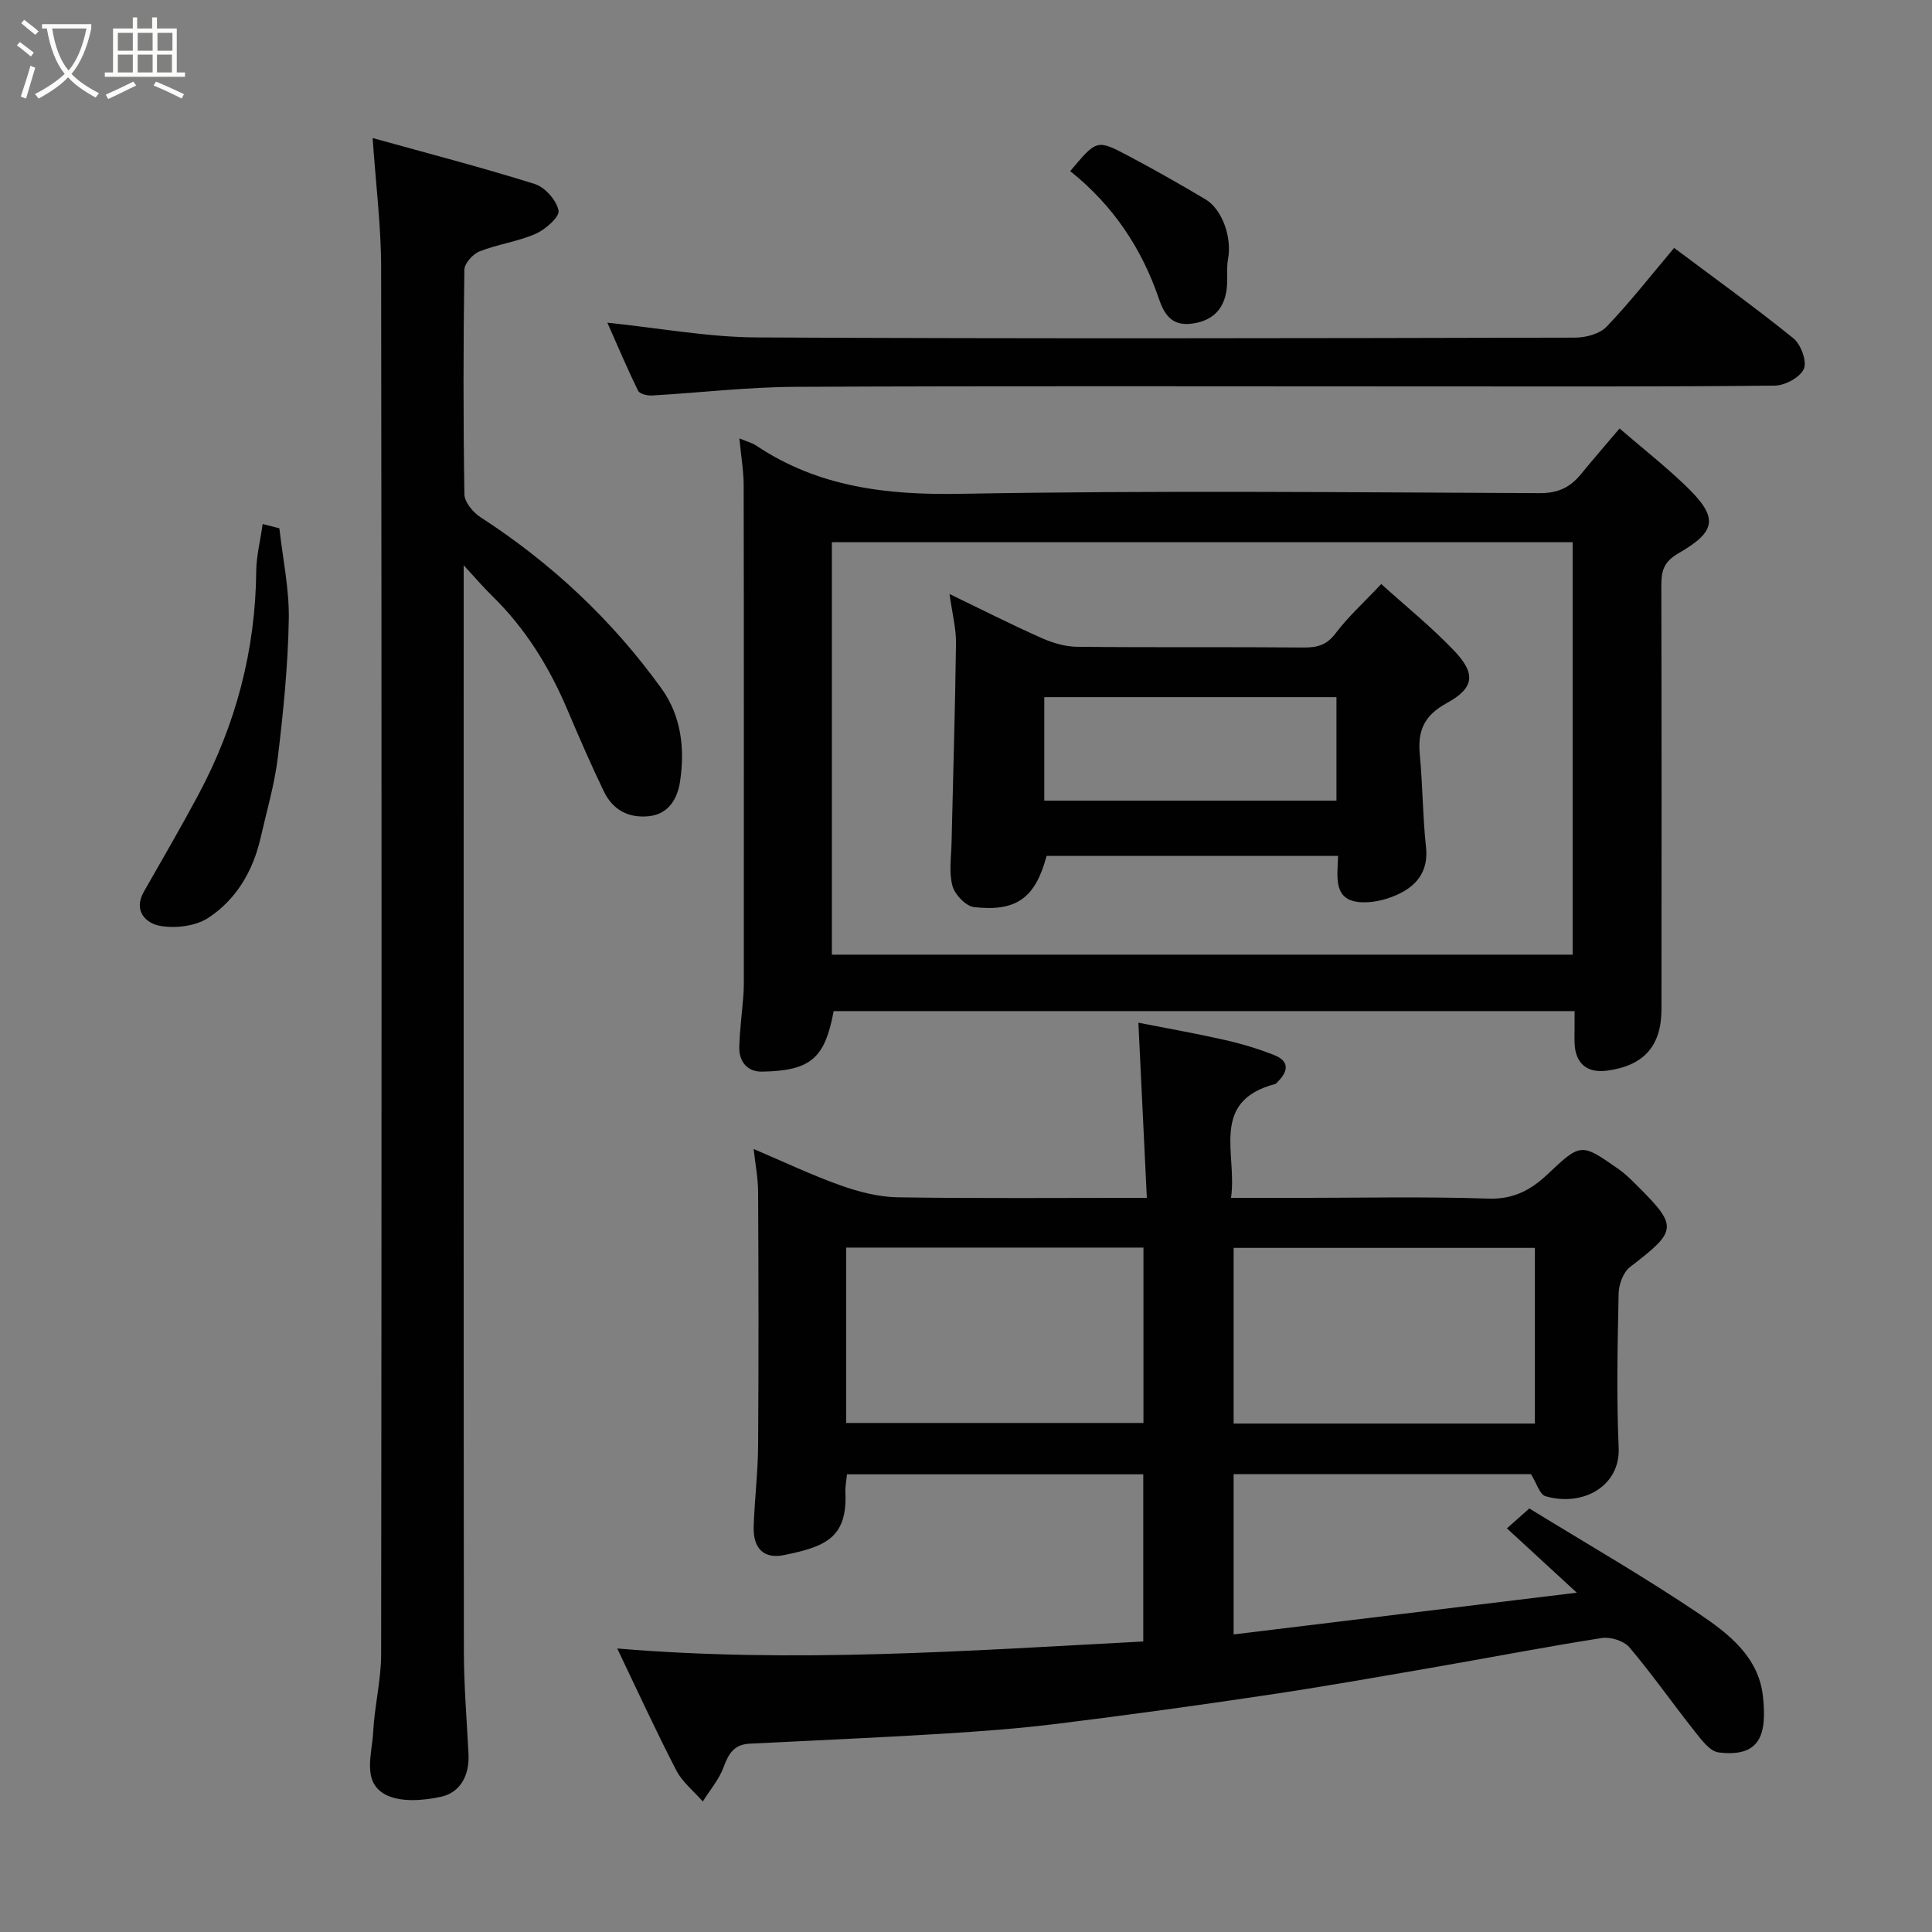 <svg enable-background="new 0 0 400 400" viewBox="0 0 400 400" xmlns="http://www.w3.org/2000/svg"><rect x="0" y="0" width="400" height="400" fill="#808080" stroke="none"/><path d="m6.4 11.7c-1-.8-1.9-1.6-2.9-2.3l.6-.7c.9.7 1.9 1.4 2.9 2.2zm-2.1 8.3c.7-2.1 1.4-4.2 2-6.4.2.1.6.3 1 .4-.7 2.3-1.3 4.4-1.9 6.4zm3-12.8c-1.1-.9-2.1-1.7-2.9-2.4l.6-.7c1 .8 2 1.5 3 2.4zm1.4-1.3v-.9h10.2v.9c-.9 4.2-2.3 7.3-4.1 9.4 1.3 1.4 3.2 2.7 5.7 4-.2.2-.4.5-.7.9-2.5-1.4-4.4-2.7-5.7-4.2-1.4 1.5-3.5 3-6.1 4.4 0 0 0 0-.1-.1-.3-.4-.5-.7-.7-.8 2.7-1.4 4.7-2.8 6.2-4.2-1.8-2.2-3-5.3-3.7-9.4zm9.2 0h-7.1c.6 3.8 1.7 6.7 3.4 8.7 1.7-2 2.9-4.8 3.7-8.7z" fill="#fbfcfa"/><path d="m31.6 3.6h.9v2.3h4.1v9.1h1.7v.9h-16.6v-.9h1.7v-9.1h4.1v-2.3h.9v2.3h3.1v-2.3zm-4 13.3.6.8c-1.9.9-3.8 1.9-5.8 2.8-.2-.3-.3-.6-.5-.9 2-.9 3.9-1.8 5.7-2.7zm-3.2-10.1v3.7h3.1v-3.7zm0 4.5v3.7h3.1v-3.7zm4.1-4.5v3.7h3.1v-3.7zm0 4.5v3.7h3.1v-3.7zm9.1 9.1c-2.1-1.1-4.1-2-5.8-2.7l.5-.8c2.2.9 4.1 1.8 5.8 2.6zm-1.9-13.6h-3.1v3.7h3.1zm-3.2 4.5v3.7h3.1v-3.7z" fill="#fbfcfa"/><g fill="#010101"><path d="m127.79 341.3c36.8 3.09 72.7.46 108.91-1.45 0-11.61 0-22.99 0-34.61-20.46 0-40.72 0-61.34 0-.12 1.24-.39 2.51-.33 3.76.45 9.59-4.44 11.24-12.64 12.95-4.49.94-6.49-1.64-6.35-5.87.18-5.6.88-11.2.92-16.8.12-17.49.09-34.99 0-52.48-.01-2.84-.57-5.67-.92-8.91 6.38 2.71 12.11 5.45 18.07 7.56 3.76 1.33 7.85 2.38 11.81 2.44 16.8.26 33.61.11 51.52.11-.58-12.08-1.15-23.82-1.75-36.26 5.86 1.15 11.9 2.22 17.87 3.57 3.47.78 6.91 1.82 10.22 3.12 3.36 1.32 2.88 3.49.64 5.66-.12.12-.23.29-.37.33-13.7 3.59-7.84 14.55-9.18 23.59h13.31c13.33 0 26.67-.3 39.98.15 5.18.17 8.77-1.77 12.21-5.01 6.94-6.54 6.96-6.55 14.75-1.09 1.34.94 2.54 2.12 3.7 3.28 8.66 8.61 8.5 9.44-1.34 16.98-1.4 1.07-2.32 3.59-2.36 5.46-.22 10.66-.46 21.34.01 31.98.35 7.78-7.22 12.29-15.15 10.02-1.2-.34-1.82-2.68-3.01-4.57-19.91 0-40.53 0-61.56 0v33.18c23.31-2.84 46.6-5.67 71.05-8.64-5.2-4.78-9.74-8.96-14.47-13.32 1.56-1.38 3.05-2.7 4.64-4.12 11.68 7.18 23.69 14.08 35.15 21.81 6.05 4.08 12.31 8.88 13.21 17.03.88 7.94-.51 12.74-9.16 11.67-1.82-.22-3.58-2.62-4.95-4.35-4.57-5.76-8.79-11.81-13.54-17.42-1.14-1.34-3.92-2.2-5.74-1.91-11.75 1.84-23.44 4.11-35.17 6.14-11.42 1.97-22.83 3.99-34.29 5.69-14.4 2.15-28.82 4.14-43.26 5.92-7.99.99-16.04 1.59-24.09 2.08-13.19.8-26.39 1.38-39.59 2.04-3.09.15-4.34 1.95-5.34 4.75-.93 2.59-2.86 4.83-4.35 7.22-1.87-2.14-4.24-4.01-5.5-6.46-4.25-8.21-8.1-16.62-12.22-25.22zm189.99-82.94c-21.12 0-41.82 0-62.37 0v36.37h62.37c0-12.19 0-24.11 0-36.37zm-142.59 36.25h61.55c0-12.31 0-24.24 0-36.31-20.63 0-41 0-61.55 0z"/><path d="m153.08 90.76c1.69.71 2.67.95 3.45 1.47 12.87 8.62 27.03 10.29 42.32 10.01 39.98-.72 79.98-.31 119.97-.14 3.78.02 6.28-1.22 8.5-3.93 2.5-3.06 5.1-6.04 7.99-9.46 4.74 4.08 9.34 7.7 13.56 11.74 6.85 6.55 6.75 9.44-1.3 14.06-3.31 1.9-3.62 3.88-3.61 6.98.07 29.16.06 58.32.03 87.48-.01 7.64-3.71 11.71-11.31 12.7-4.06.53-6.47-1.45-6.67-5.52-.06-1.16-.01-2.33-.01-3.5 0-.99 0-1.98 0-3.31-51.28 0-102.34 0-153.4 0-1.81 9.76-4.72 12.35-14.8 12.53-3.05.06-4.82-2.04-4.74-5.1.1-3.61.59-7.2.86-10.81.11-1.49.08-3 .08-4.5 0-33.66.03-67.32-.03-100.98-.01-3.03-.55-6.09-.89-9.72zm19.15 106.89h153.37c0-28.73 0-57.1 0-85.39-51.32 0-102.23 0-153.37 0z"/><path d="m77.15 28.58c11.51 3.2 22.64 6.08 33.58 9.52 2.12.67 4.49 3.37 4.91 5.5.26 1.29-2.72 3.92-4.75 4.81-3.69 1.62-7.84 2.15-11.61 3.64-1.38.54-3.12 2.48-3.14 3.81-.22 15.5-.24 31 .01 46.49.03 1.62 1.79 3.74 3.33 4.73 14.7 9.52 27.26 21.29 37.48 35.48 4.14 5.75 4.86 12.59 3.82 19.35-.5 3.23-2.21 6.65-6.47 7.08-4.29.43-7.48-1.38-9.29-5.14-2.69-5.58-5.15-11.26-7.57-16.96-3.75-8.83-8.69-16.83-15.6-23.56-1.83-1.79-3.5-3.75-5.85-6.3v5.36c0 73.16-.03 146.33.04 219.49.01 7.1.6 14.2.96 21.3.22 4.33-1.67 7.93-5.65 8.81-3.76.84-8.65 1.21-11.73-.54-4.68-2.66-2.58-8.36-2.36-12.82.27-5.39 1.65-10.76 1.65-16.13.11-95.66.12-191.33 0-286.99 0-8.66-1.1-17.32-1.76-26.93z"/><path d="m125.75 66.81c10.83 1.12 20.88 3 30.93 3.05 56.47.29 112.95.17 169.43.04 2.22 0 5.1-.77 6.53-2.27 4.87-5.09 9.22-10.67 13.97-16.3 8.18 6.13 16.61 12.19 24.68 18.7 1.56 1.26 2.86 4.77 2.18 6.34-.76 1.75-3.9 3.45-6.02 3.47-24.15.25-48.31.16-72.46.16-43.48 0-86.96-.12-130.44.09-9.86.05-19.7 1.23-29.56 1.79-.97.06-2.55-.32-2.87-.97-2.28-4.64-4.29-9.4-6.37-14.1z"/><path d="m54.38 108.49c1.04.27 2.14.55 3.46.89.7 6.26 2.07 12.59 1.95 18.9-.17 9.5-1.12 19.01-2.26 28.46-.67 5.62-2.3 11.12-3.56 16.66-1.56 6.88-5.03 12.83-10.86 16.64-2.63 1.72-6.79 2.22-9.97 1.65-2.9-.52-5.63-3.08-3.34-7.1 3.79-6.64 7.63-13.25 11.24-19.99 7.75-14.48 11.87-29.93 12.01-46.42.04-3.07.83-6.14 1.33-9.69z"/><path d="m221.58 35.43c5.44-6.49 5.5-6.6 11.81-3.28 5.47 2.88 10.85 5.95 16.16 9.1 3.56 2.11 5.52 7.99 4.71 12.32-.39 2.09-.02 4.31-.31 6.44-.55 4.05-2.96 6.4-7.05 6.98-3.97.56-5.71-1.46-6.94-5.07-3.54-10.43-9.47-19.38-18.38-26.49z"/><path d="m277.04 177.21c-20.49 0-40.42 0-60.35 0-2.34 8.66-6.15 11.58-15.01 10.6-1.7-.19-3.99-2.58-4.48-4.38-.76-2.79-.26-5.94-.19-8.94.31-13.76.74-27.51.92-41.27.04-3.06-.77-6.13-1.34-10.24 6.85 3.31 12.85 6.36 18.98 9.08 2.31 1.03 4.95 1.83 7.44 1.85 15.65.17 31.3.01 46.96.15 2.83.02 4.74-.54 6.57-2.96 2.56-3.4 5.78-6.3 9.43-10.18 4.88 4.41 10.25 8.75 14.99 13.69 4.64 4.84 4.36 7.79-1.44 10.97-4.67 2.55-6.03 5.7-5.57 10.61.61 6.39.6 12.84 1.29 19.21.5 4.61-1.58 7.6-5.2 9.47-2.37 1.22-5.29 2.02-7.94 1.94-6.13-.17-5.23-5.01-5.06-9.6zm-60.83-11.45h60.49c0-7.29 0-14.33 0-21.42-20.33 0-40.36 0-60.49 0z"/></g></svg>